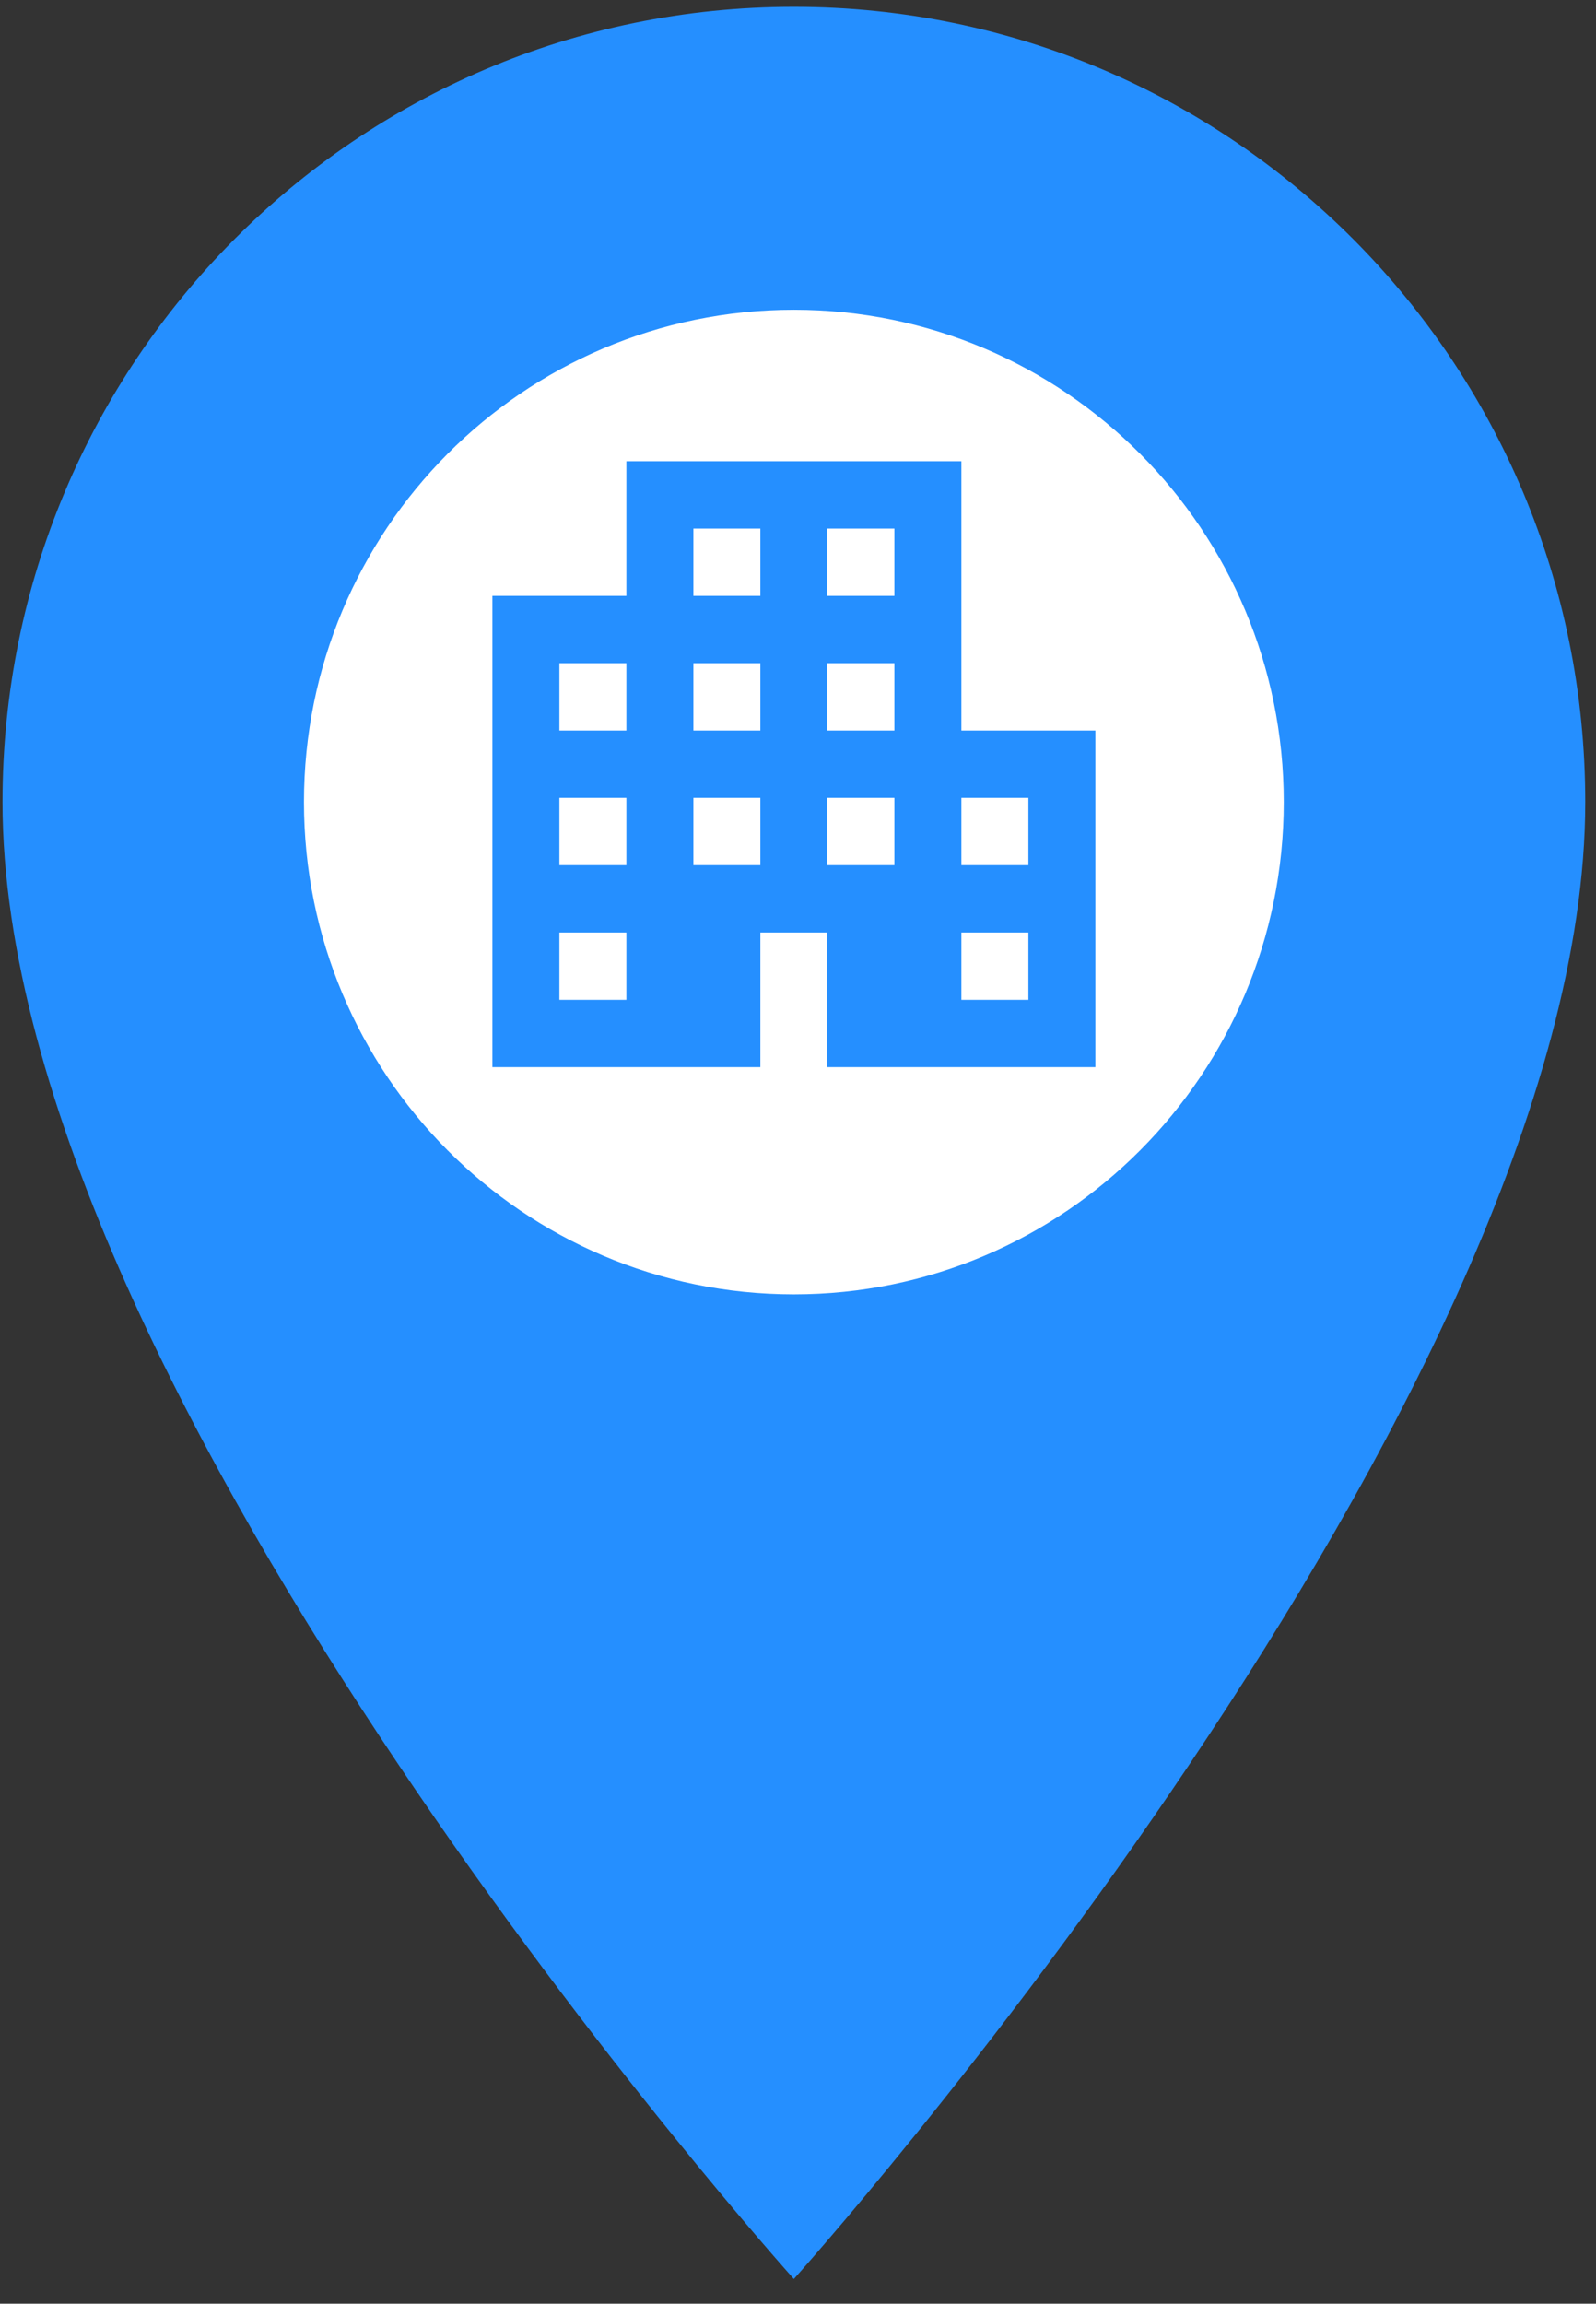 <svg width="61" height="88" viewBox="0 0 61 88" fill="none" xmlns="http://www.w3.org/2000/svg">
<rect x="0" y="0" width="61" height="88" fill="#333333" stroke="none"/>
<g id="Group 73">
<path id="Union" fill-rule="evenodd" clip-rule="evenodd" d="M0.096 30.638C0.096 13.844 13.62 0.26 30.342 0.26C47.064 0.26 60.589 13.844 60.589 30.638C60.589 53.422 30.342 87.055 30.342 87.055C30.342 87.055 0.096 53.422 0.096 30.638Z" fill="#258FFF"/>
<path id="Ellipse 15" d="M49.066 30.639C49.066 41.025 40.683 49.444 30.342 49.444C20.001 49.444 11.618 41.025 11.618 30.639C11.618 20.253 20.001 11.833 30.342 11.833C40.683 11.833 49.066 20.253 49.066 30.639Z" fill="white"/>
<g id="Vector">
<path id="Vector_2" d="M36.744 27.906V17.619H23.941V22.762H18.82V40.764H29.062V35.621H31.623V40.764H41.865V27.906H36.744ZM23.941 38.193H21.381V35.621H23.941V38.193ZM23.941 33.049H21.381V30.478H23.941V33.049ZM23.941 27.906H21.381V25.334H23.941V27.906ZM29.062 33.049H26.502V30.478H29.062V33.049ZM29.062 27.906H26.502V25.334H29.062V27.906ZM29.062 22.762H26.502V20.191H29.062V22.762ZM34.184 33.049H31.623V30.478H34.184V33.049ZM34.184 27.906H31.623V25.334H34.184V27.906ZM34.184 22.762H31.623V20.191H34.184V22.762ZM39.305 38.193H36.744V35.621H39.305V38.193ZM39.305 33.049H36.744V30.478H39.305V33.049Z" fill="#258FFF"/>
</g>
</g>
</svg>

